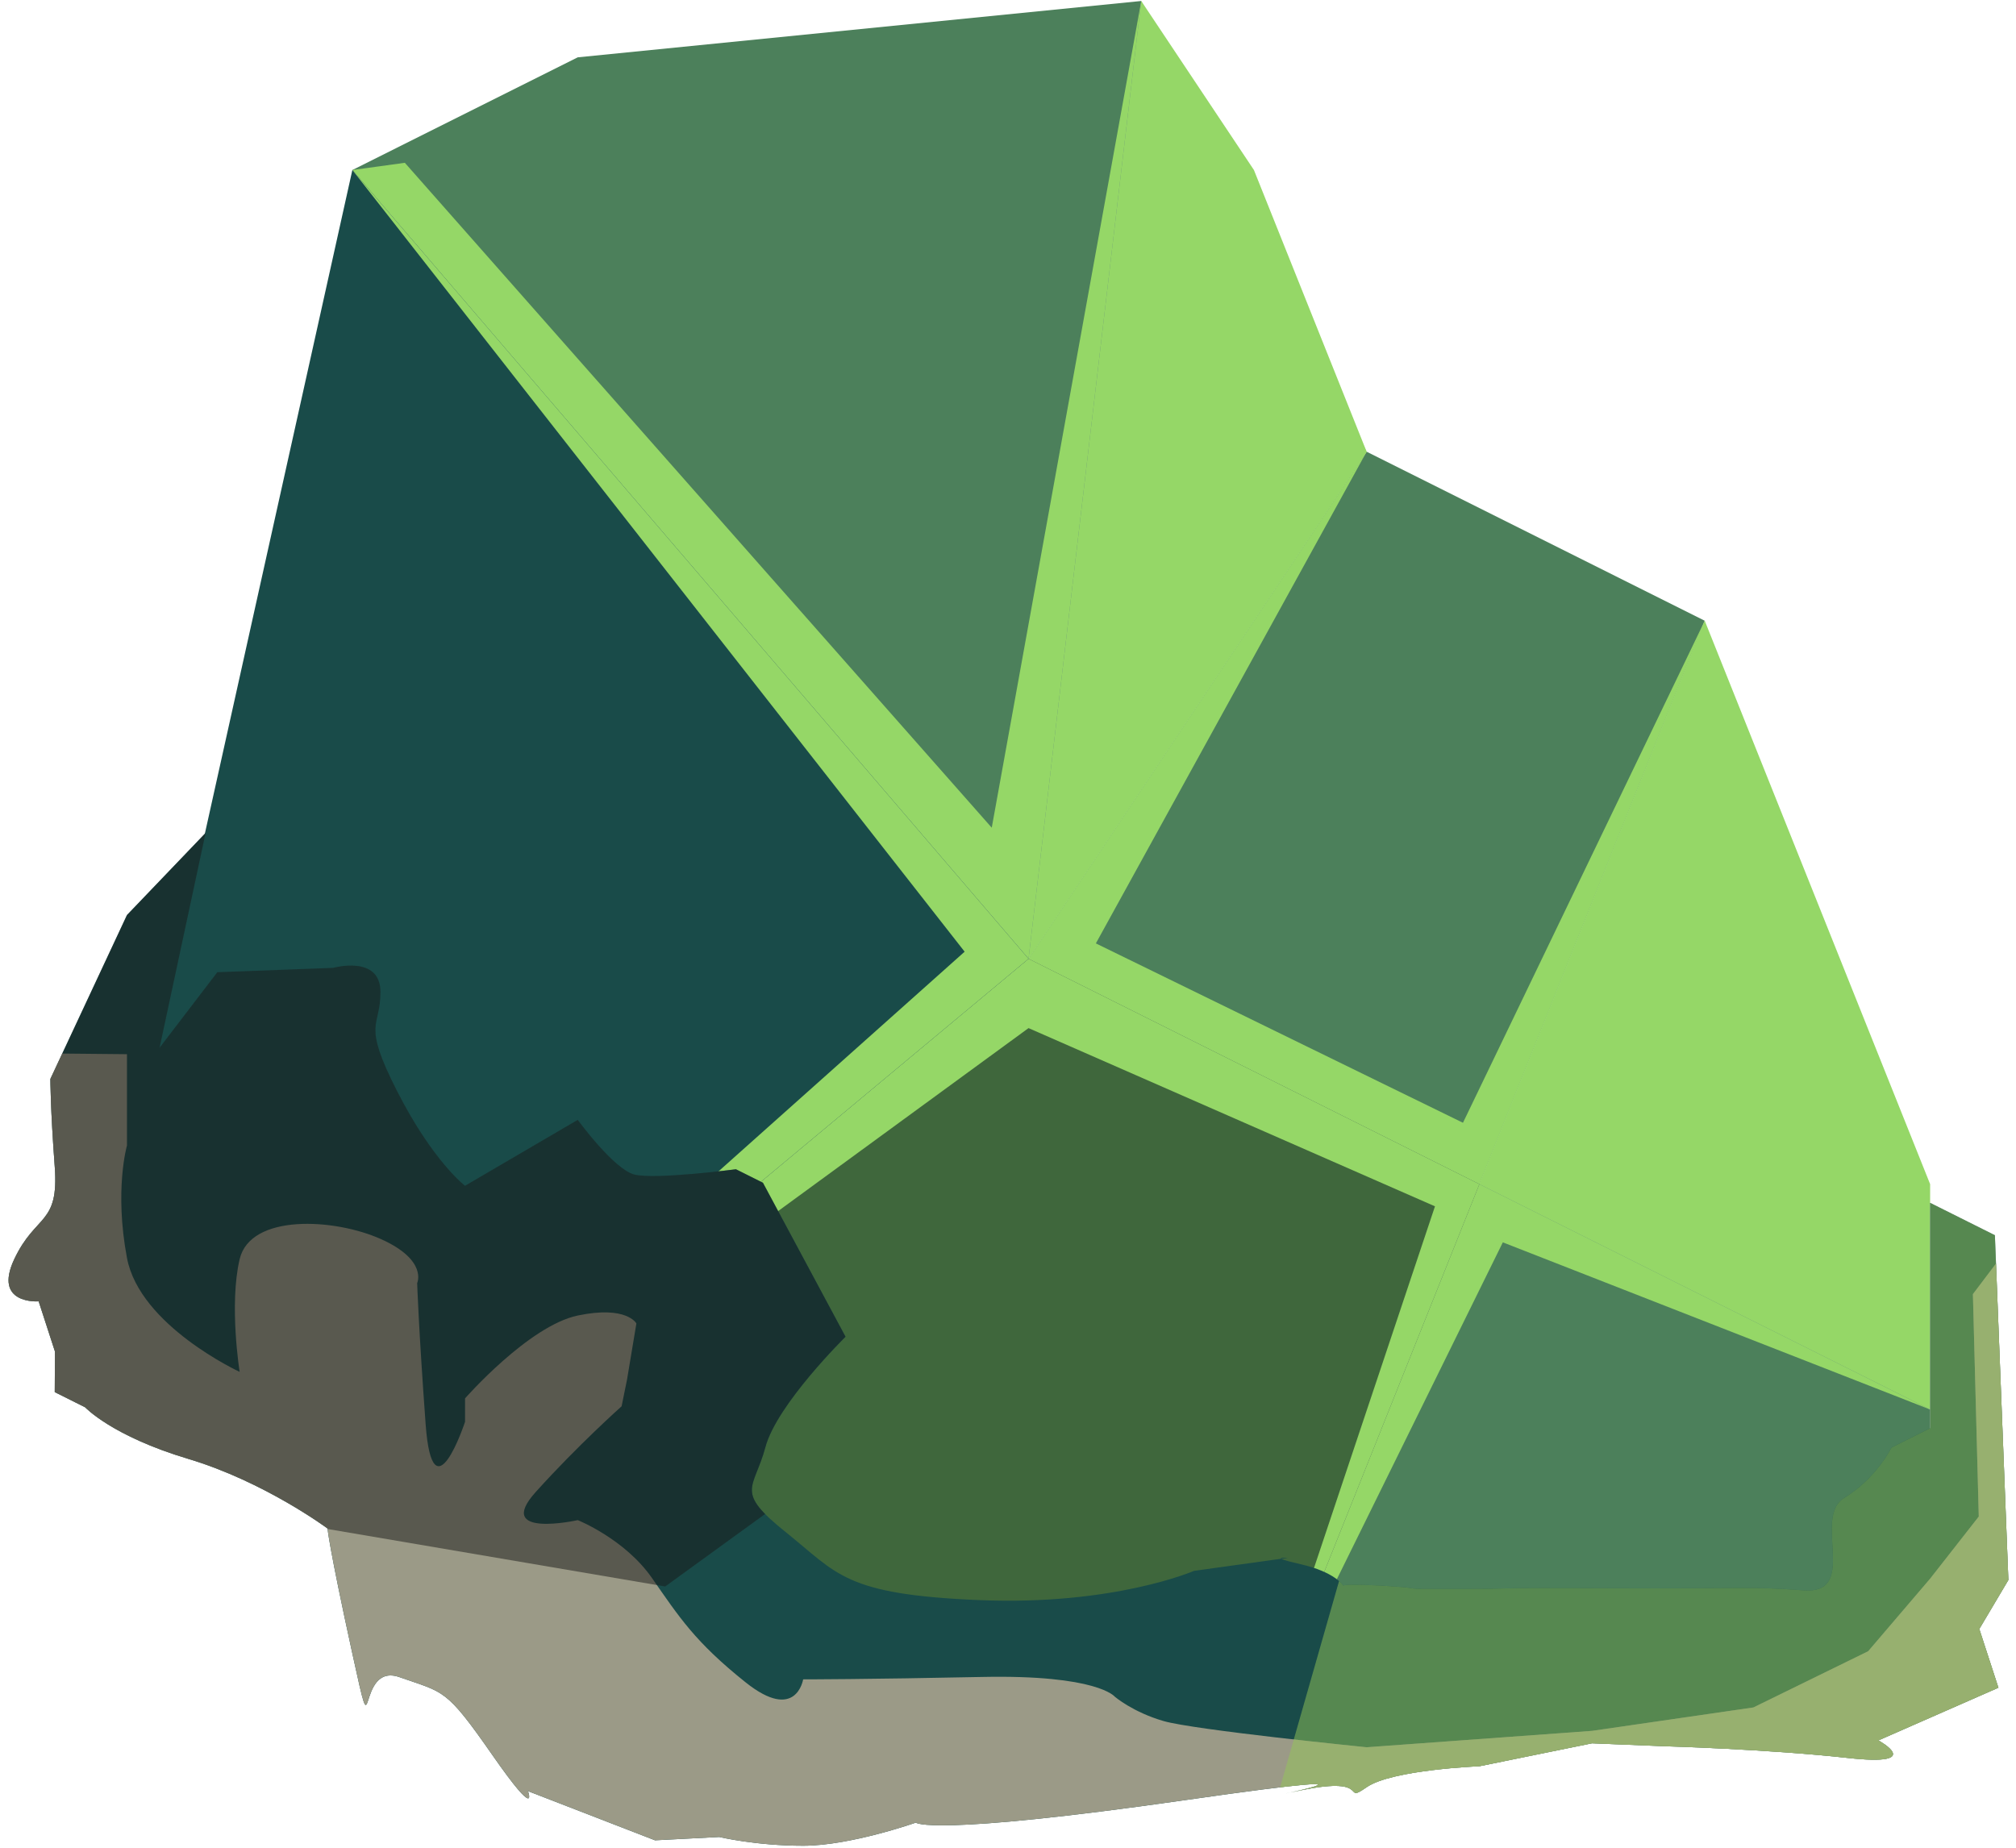 <?xml version="1.0" encoding="UTF-8" standalone="no"?><!DOCTYPE svg PUBLIC "-//W3C//DTD SVG 1.1//EN" "http://www.w3.org/Graphics/SVG/1.1/DTD/svg11.dtd"><svg width="100%" height="100%" viewBox="0 0 96 88" version="1.1" xmlns="http://www.w3.org/2000/svg" xmlns:xlink="http://www.w3.org/1999/xlink" xml:space="preserve" xmlns:serif="http://www.serif.com/" style="fill-rule:evenodd;clip-rule:evenodd;stroke-linejoin:round;stroke-miterlimit:1.414;"><g id="rock-mossy12"><g id="rock-highlights12"><g><g><path d="M65.078,21.513l16.1,8.05l-10.733,26.833l-21.467,-10.733l16.1,-24.15Z" style="fill:#4c805b;"/><clipPath id="_clip1"><path d="M65.078,21.513l16.1,8.05l-10.733,26.833l-21.467,-10.733l16.1,-24.15Z"/></clipPath><g clip-path="url(#_clip1)"><path d="M81.178,29.563l-11.513,23.91l-17.481,-8.543l12.894,-23.417l-10.733,-21.466l-7.119,39.373l-27.948,-31.667l-2.499,0.344l29.156,37.228l-29.156,26.024l0,1.146l32.199,-23.531l19.354,8.488l-8.621,25.776l11.852,-24.06l20.348,7.961l-19.212,-11.86l8.479,-25.706Z" style="fill:#95d767;"/></g><path d="M81.178,29.563l10.733,26.833l0,10.733l-21.466,-10.733l10.733,-26.833Z" style="fill:#95d767;"/><clipPath id="_clip2"><path d="M81.178,29.563l10.733,26.833l0,10.733l-21.466,-10.733l10.733,-26.833Z"/></clipPath><g clip-path="url(#_clip2)"><path d="M81.178,29.563l-11.513,23.91l-17.481,-8.543l12.894,-23.417l-10.733,-21.466l-7.119,39.373l-27.948,-31.667l-2.499,0.344l29.156,37.228l-29.156,26.024l0,1.146l32.199,-23.531l19.354,8.488l-8.621,25.776l11.852,-24.06l20.348,7.961l-19.212,-11.86l8.479,-25.706Z" style="fill:#95d767;"/></g><path d="M70.445,56.396l21.466,10.733l0,10.733l-32.2,5.366l10.734,-26.832" style="fill:#4c805b;"/><clipPath id="_clip3"><path d="M70.445,56.396l21.466,10.733l0,10.733l-32.2,5.366l10.734,-26.832"/></clipPath><g clip-path="url(#_clip3)"><path d="M81.178,29.563l-11.513,23.91l-17.481,-8.543l12.894,-23.417l-10.733,-21.466l-7.119,39.373l-27.948,-31.667l-2.499,0.344l29.156,37.228l-29.156,26.024l0,1.146l32.199,-23.531l19.354,8.488l-8.621,25.776l11.852,-24.06l20.348,7.961l-19.212,-11.86l8.479,-25.706Z" style="fill:#95d767;"/></g><path d="M70.445,56.396l-10.734,26.832l-32.199,0l-10.733,-10.733l32.199,-26.832l21.467,10.733Z" style="fill:#3f673c;"/><clipPath id="_clip4"><path d="M70.445,56.396l-10.734,26.832l-32.199,0l-10.733,-10.733l32.199,-26.832l21.467,10.733Z"/></clipPath><g clip-path="url(#_clip4)"><path d="M81.178,29.563l-11.513,23.91l-17.481,-8.543l12.894,-23.417l-10.733,-21.466l-7.119,39.373l-27.948,-31.667l-2.499,0.344l29.156,37.228l-29.156,26.024l0,1.146l32.199,-23.531l19.354,8.488l-8.621,25.776l11.852,-24.06l20.348,7.961l-19.212,-11.86l8.479,-25.706Z" style="fill:#95d767;"/></g><path d="M59.711,8.097l-5.366,-8.05l-5.367,45.616l16.1,-24.15l-5.367,-13.416Z" style="fill:#95d767;"/><clipPath id="_clip5"><path d="M59.711,8.097l-5.366,-8.05l-5.367,45.616l16.1,-24.15l-5.367,-13.416Z"/></clipPath><g clip-path="url(#_clip5)"><path d="M81.178,29.563l-11.513,23.91l-17.481,-8.543l12.894,-23.417l-10.733,-21.466l-7.119,39.373l-27.948,-31.667l-2.499,0.344l29.156,37.228l-29.156,26.024l0,1.146l32.199,-23.531l19.354,8.488l-8.621,25.776l11.852,-24.06l20.348,7.961l-19.212,-11.86l8.479,-25.706Z" style="fill:#95d767;"/></g><path d="M54.345,0.047l-26.833,2.683l-10.733,5.367l32.199,37.566l5.367,-45.616Z" style="fill:#4c805b;"/><clipPath id="_clip6"><path d="M54.345,0.047l-26.833,2.683l-10.733,5.367l32.199,37.566l5.367,-45.616Z"/></clipPath><g clip-path="url(#_clip6)"><path d="M81.178,29.563l-11.513,23.91l-17.481,-8.543l12.894,-23.417l-10.733,-21.466l-7.119,39.373l-27.948,-31.667l-2.499,0.344l29.156,37.228l-29.156,26.024l0,1.146l32.199,-23.531l19.354,8.488l-8.621,25.776l11.852,-24.06l20.348,7.961l-19.212,-11.86l8.479,-25.706Z" style="fill:#95d767;"/></g><path d="M16.779,8.097l-10.733,48.299l10.733,16.099l32.199,-26.832l-32.199,-37.566" style="fill:#194b49;"/><clipPath id="_clip7"><path d="M16.779,8.097l-10.733,48.299l10.733,16.099l32.199,-26.832l-32.199,-37.566"/></clipPath><g clip-path="url(#_clip7)"><path d="M81.178,29.563l-11.513,23.91l-17.481,-8.543l12.894,-23.417l-10.733,-21.466l-7.119,39.373l-27.948,-31.667l-2.499,0.344l29.156,37.228l-29.156,26.024l0,1.146l32.199,-23.531l19.354,8.488l-8.621,25.776l11.852,-24.06l20.348,7.961l-19.212,-11.86l8.479,-25.706Z" style="fill:#95d767;"/></g></g></g></g><path d="M90.071,68.94l1.84,-0.92l0,-10.733l3.084,1.542l0.641,16.42l-1.384,2.333l0.91,2.797l-5.715,2.509c0,0 2.3,1.253 -1.463,0.835c-3.764,-0.418 -8.712,-0.557 -8.712,-0.557l-3.461,-0.14l-5.366,1.093c0,0 -4.159,0.162 -5.367,0.998c-1.209,0.836 0.324,-0.556 -3.091,0.14c-3.414,0.696 6.809,-1.299 -5.481,0.465c-12.29,1.765 -12.894,1.081 -12.894,1.081c0,0 -3.113,1.102 -5.367,1.102c-2.253,0 -3.996,-0.417 -3.996,-0.417l-3.057,0.158l-6.049,-2.342c0,0 0.534,1.486 -1.697,-1.72c-2.23,-3.206 -2.287,-2.953 -4.419,-3.707c-2.132,-0.754 -1.11,4.081 -2.248,-1.124c-1.138,-5.205 -1.181,-5.957 -1.181,-5.957c0,0 -2.997,-2.229 -6.635,-3.317c-3.637,-1.089 -4.906,-2.454 -4.906,-2.454l-1.45,-0.725l0.01,-1.933l-0.776,-2.389c0,0 -2.184,0.165 -1.162,-2.008c1.023,-2.173 2.137,-1.614 1.928,-4.403c-0.208,-2.788 -0.208,-4.182 -0.208,-4.182l3.647,-7.806l3.746,-3.913l-2.192,10.231l2.748,-3.595l5.514,-0.207c0,0 2.241,-0.63 2.255,1.128c0.013,1.757 -0.914,1.4 0.799,4.754c1.712,3.354 3.229,4.496 3.229,4.496l5.367,-3.14c0,0 1.716,2.355 2.697,2.605c0.982,0.25 4.836,-0.251 4.836,-0.251l1.285,0.642l3.934,7.334c0,0 -3.266,3.211 -3.815,5.255c-0.548,2.043 -1.494,2.079 0.977,4.059c2.472,1.98 2.775,2.962 9.198,3.229c6.423,0.268 10.232,-1.392 10.232,-1.392l4.468,-0.621c0,0 -1.036,-0.069 0.607,0.303c1.643,0.372 2.034,1.017 2.034,1.017c0,0 0.101,-0.106 2.174,0.026c2.074,0.132 -0.067,0.132 3.323,0.132c3.39,0 0.771,-0.063 7.21,-0.032c6.439,0.032 6.548,-0.097 9.214,0.102c2.666,0.198 0.396,-3.468 1.933,-4.401c1.536,-0.932 2.252,-2.4 2.252,-2.4Z" style="fill:#194b49;"/><clipPath id="_clip8"><path d="M90.071,68.94l1.84,-0.92l0,-10.733l3.084,1.542l0.641,16.42l-1.384,2.333l0.91,2.797l-5.715,2.509c0,0 2.3,1.253 -1.463,0.835c-3.764,-0.418 -8.712,-0.557 -8.712,-0.557l-3.461,-0.14l-5.366,1.093c0,0 -4.159,0.162 -5.367,0.998c-1.209,0.836 0.324,-0.556 -3.091,0.14c-3.414,0.696 6.809,-1.299 -5.481,0.465c-12.29,1.765 -12.894,1.081 -12.894,1.081c0,0 -3.113,1.102 -5.367,1.102c-2.253,0 -3.996,-0.417 -3.996,-0.417l-3.057,0.158l-6.049,-2.342c0,0 0.534,1.486 -1.697,-1.72c-2.23,-3.206 -2.287,-2.953 -4.419,-3.707c-2.132,-0.754 -1.11,4.081 -2.248,-1.124c-1.138,-5.205 -1.181,-5.957 -1.181,-5.957c0,0 -2.997,-2.229 -6.635,-3.317c-3.637,-1.089 -4.906,-2.454 -4.906,-2.454l-1.45,-0.725l0.01,-1.933l-0.776,-2.389c0,0 -2.184,0.165 -1.162,-2.008c1.023,-2.173 2.137,-1.614 1.928,-4.403c-0.208,-2.788 -0.208,-4.182 -0.208,-4.182l3.647,-7.806l3.746,-3.913l-2.192,10.231l2.748,-3.595l5.514,-0.207c0,0 2.241,-0.63 2.255,1.128c0.013,1.757 -0.914,1.4 0.799,4.754c1.712,3.354 3.229,4.496 3.229,4.496l5.367,-3.14c0,0 1.716,2.355 2.697,2.605c0.982,0.25 4.836,-0.251 4.836,-0.251l1.285,0.642l3.934,7.334c0,0 -3.266,3.211 -3.815,5.255c-0.548,2.043 -1.494,2.079 0.977,4.059c2.472,1.98 2.775,2.962 9.198,3.229c6.423,0.268 10.232,-1.392 10.232,-1.392l4.468,-0.621c0,0 -1.036,-0.069 0.607,0.303c1.643,0.372 2.034,1.017 2.034,1.017c0,0 0.101,-0.106 2.174,0.026c2.074,0.132 -0.067,0.132 3.323,0.132c3.39,0 0.771,-0.063 7.21,-0.032c6.439,0.032 6.548,-0.097 9.214,0.102c2.666,0.198 0.396,-3.468 1.933,-4.401c1.536,-0.932 2.252,-2.4 2.252,-2.4Z"/></clipPath><g clip-path="url(#_clip8)"><path d="M99.713,61.188l-10.696,-9.134l-18.572,14.636l-5.367,4.013l-5.367,18.783l37.566,-4.851l2.436,-23.447" style="fill:#95c759;fill-opacity:0.5;"/><path d="M97.277,57.233l-3.329,4.401l0.279,10.594l-2.316,2.958l-2.952,3.457l-5.464,2.676l-7.684,1.115l-10.733,0.781c0,0 -8.212,-0.824 -9.673,-1.249c-1.46,-0.424 -2.319,-1.159 -2.319,-1.159c0,0 -0.817,-1.055 -6.335,-0.94c-5.519,0.114 -8.506,0.114 -8.506,0.114c0,0 -0.327,2.068 -2.74,0.142c-2.413,-1.926 -3.161,-3.107 -4.46,-4.97c-1.298,-1.863 -3.533,-2.755 -3.533,-2.755c0,0 -4.01,0.892 -2.003,-1.338c2.007,-2.23 4.091,-4.084 4.091,-4.084l0.258,-1.269l0.446,-2.676c0,0 -0.455,-0.867 -2.792,-0.378c-2.337,0.49 -5.367,3.947 -5.367,3.947l0,1.115c0,0 -1.542,4.683 -1.877,0.111c-0.334,-4.572 -0.403,-6.716 -0.403,-6.716c0,0 0.515,-1.09 -1.716,-2.093c-2.23,-1.004 -6.226,-1.216 -6.737,0.953c-0.511,2.169 0,5.366 0,5.366c0,0 -4.758,-2.193 -5.366,-5.427c-0.609,-3.234 0,-5.353 0,-5.353l0,-4.349l-7.167,-0.07l-3.566,12.516c0,0 15.384,13.983 16.099,14.652c0.716,0.669 12.425,12.489 12.425,12.489l39.252,0.112l32.538,-2.278l4.634,-10.067l-2.984,-20.328Z" style="fill:#9b9a87;"/><clipPath id="_clip9"><path d="M97.277,57.233l-3.329,4.401l0.279,10.594l-2.316,2.958l-2.952,3.457l-5.464,2.676l-7.684,1.115l-10.733,0.781c0,0 -8.212,-0.824 -9.673,-1.249c-1.46,-0.424 -2.319,-1.159 -2.319,-1.159c0,0 -0.817,-1.055 -6.335,-0.94c-5.519,0.114 -8.506,0.114 -8.506,0.114c0,0 -0.327,2.068 -2.74,0.142c-2.413,-1.926 -3.161,-3.107 -4.46,-4.97c-1.298,-1.863 -3.533,-2.755 -3.533,-2.755c0,0 -4.01,0.892 -2.003,-1.338c2.007,-2.23 4.091,-4.084 4.091,-4.084l0.258,-1.269l0.446,-2.676c0,0 -0.455,-0.867 -2.792,-0.378c-2.337,0.49 -5.367,3.947 -5.367,3.947l0,1.115c0,0 -1.542,4.683 -1.877,0.111c-0.334,-4.572 -0.403,-6.716 -0.403,-6.716c0,0 0.515,-1.09 -1.716,-2.093c-2.23,-1.004 -6.226,-1.216 -6.737,0.953c-0.511,2.169 0,5.366 0,5.366c0,0 -4.758,-2.193 -5.366,-5.427c-0.609,-3.234 0,-5.353 0,-5.353l0,-4.349l-7.167,-0.07l-3.566,12.516c0,0 15.384,13.983 16.099,14.652c0.716,0.669 12.425,12.489 12.425,12.489l39.252,0.112l32.538,-2.278l4.634,-10.067l-2.984,-20.328Z"/></clipPath><g clip-path="url(#_clip9)"><path d="M99.713,61.188l-10.696,-9.134l-18.572,14.636l-5.367,4.013l-5.367,18.783l37.566,-4.851l2.436,-23.447" style="fill:#95c759;fill-opacity:0.5;"/></g><path d="M31.676,75.558l13.663,-9.913l-18.511,-21.078l-5.05,-6.063l-25.505,-7.935l3.162,39.497l32.241,5.492" style="fill:#191919;fill-opacity:0.5;"/></g></g></svg>